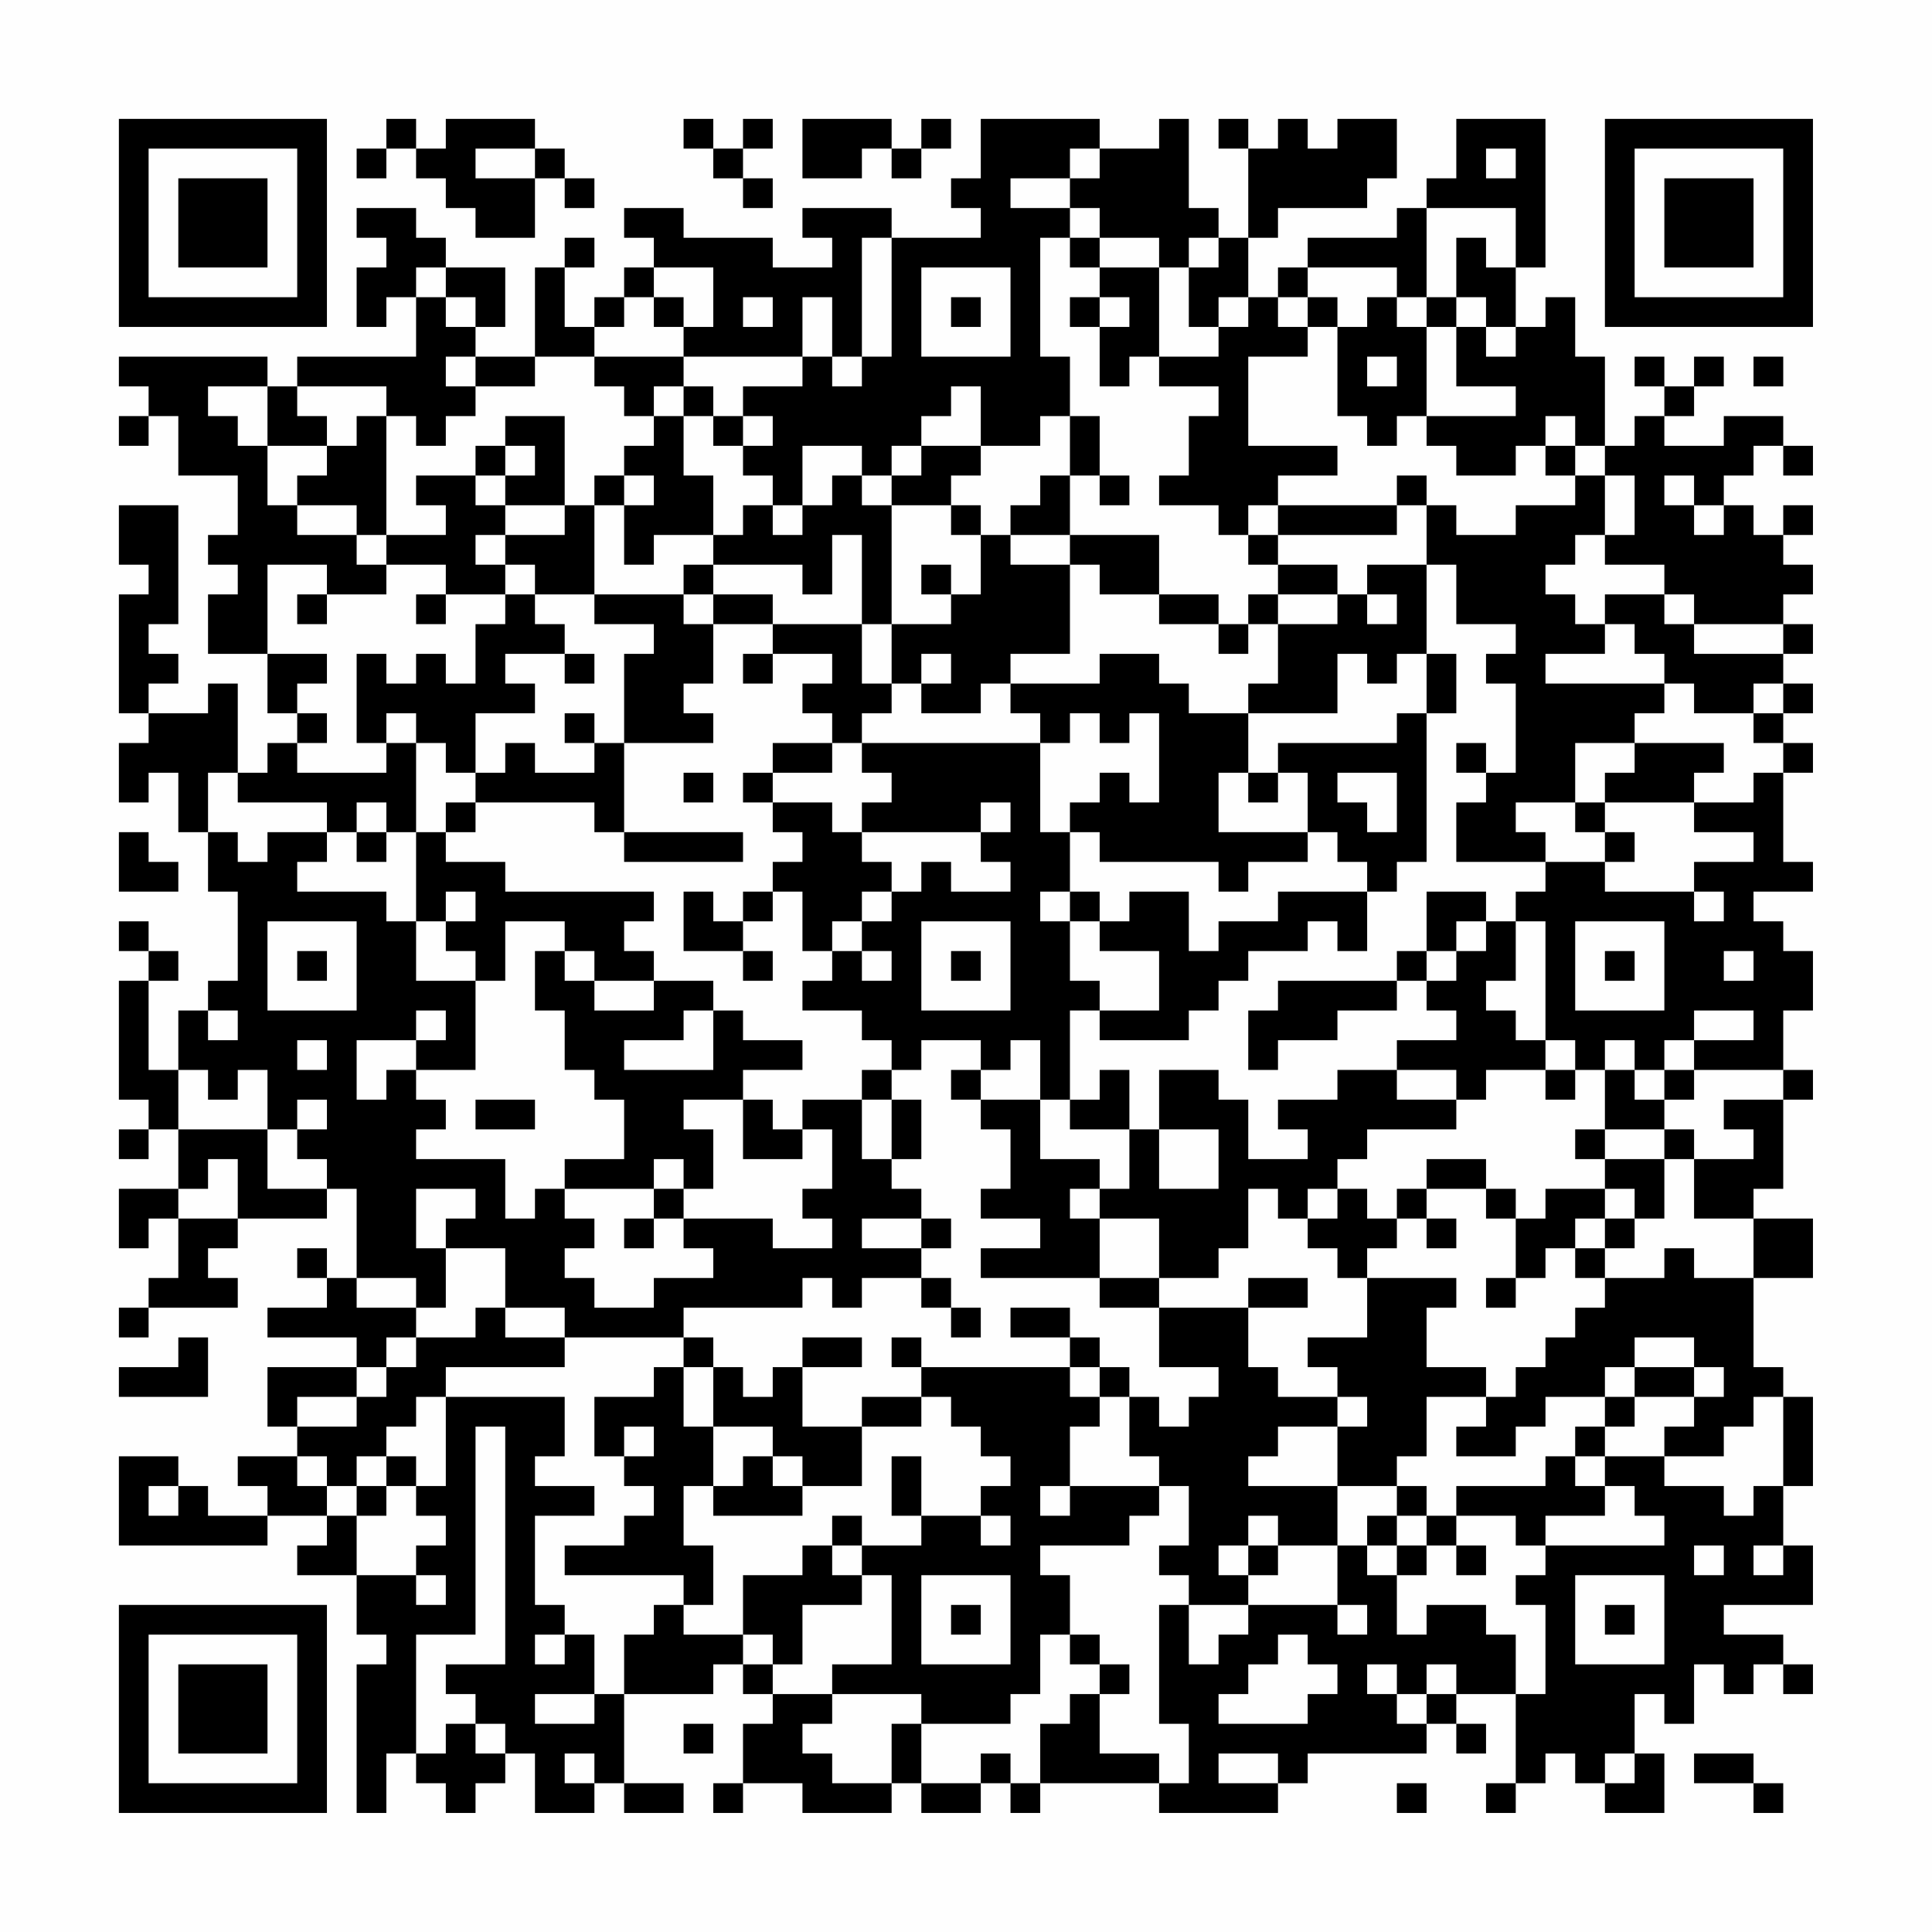 <?xml version="1.0" encoding="UTF-8"?>
<svg xmlns="http://www.w3.org/2000/svg" version="1.1" width="300" height="300" viewBox="0 0 300 300"><rect x="0" y="0" width="300" height="300" fill="#fefefe"/><g transform="scale(4.615)"><g transform="translate(4,4)"><path fill-rule="evenodd" d="M9 0L9 1L8 1L8 2L9 2L9 1L10 1L10 2L11 2L11 3L12 3L12 4L14 4L14 2L15 2L15 3L16 3L16 2L15 2L15 1L14 1L14 0L11 0L11 1L10 1L10 0ZM19 0L19 1L20 1L20 2L21 2L21 3L22 3L22 2L21 2L21 1L22 1L22 0L21 0L21 1L20 1L20 0ZM23 0L23 2L25 2L25 1L26 1L26 2L27 2L27 1L28 1L28 0L27 0L27 1L26 1L26 0ZM29 0L29 2L28 2L28 3L29 3L29 4L26 4L26 3L23 3L23 4L24 4L24 5L22 5L22 4L19 4L19 3L17 3L17 4L18 4L18 5L17 5L17 6L16 6L16 7L15 7L15 5L16 5L16 4L15 4L15 5L14 5L14 8L12 8L12 7L13 7L13 5L11 5L11 4L10 4L10 3L8 3L8 4L9 4L9 5L8 5L8 7L9 7L9 6L10 6L10 8L6 8L6 9L5 9L5 8L0 8L0 9L1 9L1 10L0 10L0 11L1 11L1 10L2 10L2 12L4 12L4 14L3 14L3 15L4 15L4 16L3 16L3 18L5 18L5 20L6 20L6 21L5 21L5 22L4 22L4 19L3 19L3 20L1 20L1 19L2 19L2 18L1 18L1 17L2 17L2 13L0 13L0 15L1 15L1 16L0 16L0 20L1 20L1 21L0 21L0 23L1 23L1 22L2 22L2 24L3 24L3 26L4 26L4 29L3 29L3 30L2 30L2 32L1 32L1 29L2 29L2 28L1 28L1 27L0 27L0 28L1 28L1 29L0 29L0 33L1 33L1 34L0 34L0 35L1 35L1 34L2 34L2 36L0 36L0 38L1 38L1 37L2 37L2 39L1 39L1 40L0 40L0 41L1 41L1 40L4 40L4 39L3 39L3 38L4 38L4 37L7 37L7 36L8 36L8 39L7 39L7 38L6 38L6 39L7 39L7 40L5 40L5 41L8 41L8 42L5 42L5 44L6 44L6 45L4 45L4 46L5 46L5 47L3 47L3 46L2 46L2 45L0 45L0 48L5 48L5 47L7 47L7 48L6 48L6 49L8 49L8 51L9 51L9 52L8 52L8 57L9 57L9 55L10 55L10 56L11 56L11 57L12 57L12 56L13 56L13 55L14 55L14 57L16 57L16 56L17 56L17 57L19 57L19 56L17 56L17 53L20 53L20 52L21 52L21 53L22 53L22 54L21 54L21 56L20 56L20 57L21 57L21 56L23 56L23 57L26 57L26 56L27 56L27 57L29 57L29 56L30 56L30 57L31 57L31 56L35 56L35 57L39 57L39 56L40 56L40 55L44 55L44 54L45 54L45 55L46 55L46 54L45 54L45 53L47 53L47 56L46 56L46 57L47 57L47 56L48 56L48 55L49 55L49 56L50 56L50 57L52 57L52 55L51 55L51 53L52 53L52 54L53 54L53 52L54 52L54 53L55 53L55 52L56 52L56 53L57 53L57 52L56 52L56 51L54 51L54 50L57 50L57 48L56 48L56 46L57 46L57 43L56 43L56 42L55 42L55 39L57 39L57 37L55 37L55 36L56 36L56 33L57 33L57 32L56 32L56 30L57 30L57 28L56 28L56 27L55 27L55 26L57 26L57 25L56 25L56 22L57 22L57 21L56 21L56 20L57 20L57 19L56 19L56 18L57 18L57 17L56 17L56 16L57 16L57 15L56 15L56 14L57 14L57 13L56 13L56 14L55 14L55 13L54 13L54 12L55 12L55 11L56 11L56 12L57 12L57 11L56 11L56 10L54 10L54 11L52 11L52 10L53 10L53 9L54 9L54 8L53 8L53 9L52 9L52 8L51 8L51 9L52 9L52 10L51 10L51 11L50 11L50 8L49 8L49 6L48 6L48 7L47 7L47 5L48 5L48 0L45 0L45 2L44 2L44 3L43 3L43 4L40 4L40 5L39 5L39 6L38 6L38 4L39 4L39 3L42 3L42 2L43 2L43 0L41 0L41 1L40 1L40 0L39 0L39 1L38 1L38 0L37 0L37 1L38 1L38 4L37 4L37 3L36 3L36 0L35 0L35 1L33 1L33 0ZM12 1L12 2L14 2L14 1ZM32 1L32 2L30 2L30 3L32 3L32 4L31 4L31 8L32 8L32 10L31 10L31 11L29 11L29 9L28 9L28 10L27 10L27 11L26 11L26 12L25 12L25 11L23 11L23 13L22 13L22 12L21 12L21 11L22 11L22 10L21 10L21 9L23 9L23 8L24 8L24 9L25 9L25 8L26 8L26 4L25 4L25 8L24 8L24 6L23 6L23 8L19 8L19 7L20 7L20 5L18 5L18 6L17 6L17 7L16 7L16 8L14 8L14 9L12 9L12 8L11 8L11 9L12 9L12 10L11 10L11 11L10 11L10 10L9 10L9 9L6 9L6 10L7 10L7 11L5 11L5 9L3 9L3 10L4 10L4 11L5 11L5 13L6 13L6 14L8 14L8 15L9 15L9 16L7 16L7 15L5 15L5 18L7 18L7 19L6 19L6 20L7 20L7 21L6 21L6 22L9 22L9 21L10 21L10 24L9 24L9 23L8 23L8 24L7 24L7 23L4 23L4 22L3 22L3 24L4 24L4 25L5 25L5 24L7 24L7 25L6 25L6 26L9 26L9 27L10 27L10 29L12 29L12 32L10 32L10 31L11 31L11 30L10 30L10 31L8 31L8 33L9 33L9 32L10 32L10 33L11 33L11 34L10 34L10 35L13 35L13 37L14 37L14 36L15 36L15 37L16 37L16 38L15 38L15 39L16 39L16 40L18 40L18 39L20 39L20 38L19 38L19 37L22 37L22 38L24 38L24 37L23 37L23 36L24 36L24 34L23 34L23 33L25 33L25 35L26 35L26 36L27 36L27 37L25 37L25 38L27 38L27 39L25 39L25 40L24 40L24 39L23 39L23 40L19 40L19 41L15 41L15 40L13 40L13 38L11 38L11 37L12 37L12 36L10 36L10 38L11 38L11 40L10 40L10 39L8 39L8 40L10 40L10 41L9 41L9 42L8 42L8 43L6 43L6 44L8 44L8 43L9 43L9 42L10 42L10 41L12 41L12 40L13 40L13 41L15 41L15 42L11 42L11 43L10 43L10 44L9 44L9 45L8 45L8 46L7 46L7 45L6 45L6 46L7 46L7 47L8 47L8 49L10 49L10 50L11 50L11 49L10 49L10 48L11 48L11 47L10 47L10 46L11 46L11 43L15 43L15 45L14 45L14 46L16 46L16 47L14 47L14 50L15 50L15 51L14 51L14 52L15 52L15 51L16 51L16 53L14 53L14 54L16 54L16 53L17 53L17 51L18 51L18 50L19 50L19 51L21 51L21 52L22 52L22 53L24 53L24 54L23 54L23 55L24 55L24 56L26 56L26 54L27 54L27 56L29 56L29 55L30 55L30 56L31 56L31 54L32 54L32 53L33 53L33 55L35 55L35 56L36 56L36 54L35 54L35 50L36 50L36 52L37 52L37 51L38 51L38 50L41 50L41 51L42 51L42 50L41 50L41 48L42 48L42 49L43 49L43 51L44 51L44 50L46 50L46 51L47 51L47 53L48 53L48 50L47 50L47 49L48 49L48 48L52 48L52 47L51 47L51 46L50 46L50 45L52 45L52 46L54 46L54 47L55 47L55 46L56 46L56 43L55 43L55 44L54 44L54 45L52 45L52 44L53 44L53 43L54 43L54 42L53 42L53 41L51 41L51 42L50 42L50 43L48 43L48 44L47 44L47 45L45 45L45 44L46 44L46 43L47 43L47 42L48 42L48 41L49 41L49 40L50 40L50 39L52 39L52 38L53 38L53 39L55 39L55 37L53 37L53 35L55 35L55 34L54 34L54 33L56 33L56 32L53 32L53 31L55 31L55 30L53 30L53 31L52 31L52 32L51 32L51 31L50 31L50 32L49 32L49 31L48 31L48 27L47 27L47 26L48 26L48 25L50 25L50 26L53 26L53 27L54 27L54 26L53 26L53 25L55 25L55 24L53 24L53 23L55 23L55 22L56 22L56 21L55 21L55 20L56 20L56 19L55 19L55 20L53 20L53 19L52 19L52 18L51 18L51 17L50 17L50 16L52 16L52 17L53 17L53 18L56 18L56 17L53 17L53 16L52 16L52 15L50 15L50 14L51 14L51 12L50 12L50 11L49 11L49 10L48 10L48 11L47 11L47 12L45 12L45 11L44 11L44 10L47 10L47 9L45 9L45 7L46 7L46 8L47 8L47 7L46 7L46 6L45 6L45 4L46 4L46 5L47 5L47 3L44 3L44 6L43 6L43 5L40 5L40 6L39 6L39 7L40 7L40 8L38 8L38 11L41 11L41 12L39 12L39 13L38 13L38 14L37 14L37 13L35 13L35 12L36 12L36 10L37 10L37 9L35 9L35 8L37 8L37 7L38 7L38 6L37 6L37 7L36 7L36 5L37 5L37 4L36 4L36 5L35 5L35 4L33 4L33 3L32 3L32 2L33 2L33 1ZM46 1L46 2L47 2L47 1ZM32 4L32 5L33 5L33 6L32 6L32 7L33 7L33 9L34 9L34 8L35 8L35 5L33 5L33 4ZM10 5L10 6L11 6L11 7L12 7L12 6L11 6L11 5ZM27 5L27 8L30 8L30 5ZM18 6L18 7L19 7L19 6ZM21 6L21 7L22 7L22 6ZM28 6L28 7L29 7L29 6ZM33 6L33 7L34 7L34 6ZM40 6L40 7L41 7L41 10L42 10L42 11L43 11L43 10L44 10L44 7L45 7L45 6L44 6L44 7L43 7L43 6L42 6L42 7L41 7L41 6ZM16 8L16 9L17 9L17 10L18 10L18 11L17 11L17 12L16 12L16 13L15 13L15 10L13 10L13 11L12 11L12 12L10 12L10 13L11 13L11 14L9 14L9 10L8 10L8 11L7 11L7 12L6 12L6 13L8 13L8 14L9 14L9 15L11 15L11 16L10 16L10 17L11 17L11 16L13 16L13 17L12 17L12 19L11 19L11 18L10 18L10 19L9 19L9 18L8 18L8 21L9 21L9 20L10 20L10 21L11 21L11 22L12 22L12 23L11 23L11 24L10 24L10 27L11 27L11 28L12 28L12 29L13 29L13 27L15 27L15 28L14 28L14 30L15 30L15 32L16 32L16 33L17 33L17 35L15 35L15 36L18 36L18 37L17 37L17 38L18 38L18 37L19 37L19 36L20 36L20 34L19 34L19 33L21 33L21 35L23 35L23 34L22 34L22 33L21 33L21 32L23 32L23 31L21 31L21 30L20 30L20 29L18 29L18 28L17 28L17 27L18 27L18 26L13 26L13 25L11 25L11 24L12 24L12 23L16 23L16 24L17 24L17 25L21 25L21 24L17 24L17 21L20 21L20 20L19 20L19 19L20 19L20 17L22 17L22 18L21 18L21 19L22 19L22 18L24 18L24 19L23 19L23 20L24 20L24 21L22 21L22 22L21 22L21 23L22 23L22 24L23 24L23 25L22 25L22 26L21 26L21 27L20 27L20 26L19 26L19 28L21 28L21 29L22 29L22 28L21 28L21 27L22 27L22 26L23 26L23 28L24 28L24 29L23 29L23 30L25 30L25 31L26 31L26 32L25 32L25 33L26 33L26 35L27 35L27 33L26 33L26 32L27 32L27 31L29 31L29 32L28 32L28 33L29 33L29 34L30 34L30 36L29 36L29 37L31 37L31 38L29 38L29 39L33 39L33 40L35 40L35 42L37 42L37 43L36 43L36 44L35 44L35 43L34 43L34 42L33 42L33 41L32 41L32 40L30 40L30 41L32 41L32 42L27 42L27 41L26 41L26 42L27 42L27 43L25 43L25 44L23 44L23 42L25 42L25 41L23 41L23 42L22 42L22 43L21 43L21 42L20 42L20 41L19 41L19 42L18 42L18 43L16 43L16 45L17 45L17 46L18 46L18 47L17 47L17 48L15 48L15 49L19 49L19 50L20 50L20 48L19 48L19 46L20 46L20 47L23 47L23 46L25 46L25 44L27 44L27 43L28 43L28 44L29 44L29 45L30 45L30 46L29 46L29 47L27 47L27 45L26 45L26 47L27 47L27 48L25 48L25 47L24 47L24 48L23 48L23 49L21 49L21 51L22 51L22 52L23 52L23 50L25 50L25 49L26 49L26 52L24 52L24 53L27 53L27 54L30 54L30 53L31 53L31 51L32 51L32 52L33 52L33 53L34 53L34 52L33 52L33 51L32 51L32 49L31 49L31 48L34 48L34 47L35 47L35 46L36 46L36 48L35 48L35 49L36 49L36 50L38 50L38 49L39 49L39 48L41 48L41 46L43 46L43 47L42 47L42 48L43 48L43 49L44 49L44 48L45 48L45 49L46 49L46 48L45 48L45 47L47 47L47 48L48 48L48 47L50 47L50 46L49 46L49 45L50 45L50 44L51 44L51 43L53 43L53 42L51 42L51 43L50 43L50 44L49 44L49 45L48 45L48 46L45 46L45 47L44 47L44 46L43 46L43 45L44 45L44 43L46 43L46 42L44 42L44 40L45 40L45 39L42 39L42 38L43 38L43 37L44 37L44 38L45 38L45 37L44 37L44 36L46 36L46 37L47 37L47 39L46 39L46 40L47 40L47 39L48 39L48 38L49 38L49 39L50 39L50 38L51 38L51 37L52 37L52 35L53 35L53 34L52 34L52 33L53 33L53 32L52 32L52 33L51 33L51 32L50 32L50 34L49 34L49 35L50 35L50 36L48 36L48 37L47 37L47 36L46 36L46 35L44 35L44 36L43 36L43 37L42 37L42 36L41 36L41 35L42 35L42 34L45 34L45 33L46 33L46 32L48 32L48 33L49 33L49 32L48 32L48 31L47 31L47 30L46 30L46 29L47 29L47 27L46 27L46 26L44 26L44 28L43 28L43 29L39 29L39 30L38 30L38 32L39 32L39 31L41 31L41 30L43 30L43 29L44 29L44 30L45 30L45 31L43 31L43 32L41 32L41 33L39 33L39 34L40 34L40 35L38 35L38 33L37 33L37 32L35 32L35 34L34 34L34 32L33 32L33 33L32 33L32 30L33 30L33 31L36 31L36 30L37 30L37 29L38 29L38 28L40 28L40 27L41 27L41 28L42 28L42 26L43 26L43 25L44 25L44 20L45 20L45 18L44 18L44 15L45 15L45 17L47 17L47 18L46 18L46 19L47 19L47 22L46 22L46 21L45 21L45 22L46 22L46 23L45 23L45 25L48 25L48 24L47 24L47 23L49 23L49 24L50 24L50 25L51 25L51 24L50 24L50 23L53 23L53 22L54 22L54 21L51 21L51 20L52 20L52 19L48 19L48 18L50 18L50 17L49 17L49 16L48 16L48 15L49 15L49 14L50 14L50 12L49 12L49 11L48 11L48 12L49 12L49 13L47 13L47 14L45 14L45 13L44 13L44 12L43 12L43 13L39 13L39 14L38 14L38 15L39 15L39 16L38 16L38 17L37 17L37 16L35 16L35 14L32 14L32 12L33 12L33 13L34 13L34 12L33 12L33 10L32 10L32 12L31 12L31 13L30 13L30 14L29 14L29 13L28 13L28 12L29 12L29 11L27 11L27 12L26 12L26 13L25 13L25 12L24 12L24 13L23 13L23 14L22 14L22 13L21 13L21 14L20 14L20 12L19 12L19 10L20 10L20 11L21 11L21 10L20 10L20 9L19 9L19 8ZM42 8L42 9L43 9L43 8ZM55 8L55 9L56 9L56 8ZM18 9L18 10L19 10L19 9ZM13 11L13 12L12 12L12 13L13 13L13 14L12 14L12 15L13 15L13 16L14 16L14 17L15 17L15 18L13 18L13 19L14 19L14 20L12 20L12 22L13 22L13 21L14 21L14 22L16 22L16 21L17 21L17 18L18 18L18 17L16 17L16 16L19 16L19 17L20 17L20 16L22 16L22 17L25 17L25 19L26 19L26 20L25 20L25 21L24 21L24 22L22 22L22 23L24 23L24 24L25 24L25 25L26 25L26 26L25 26L25 27L24 27L24 28L25 28L25 29L26 29L26 28L25 28L25 27L26 27L26 26L27 26L27 25L28 25L28 26L30 26L30 25L29 25L29 24L30 24L30 23L29 23L29 24L25 24L25 23L26 23L26 22L25 22L25 21L31 21L31 24L32 24L32 26L31 26L31 27L32 27L32 29L33 29L33 30L35 30L35 28L33 28L33 27L34 27L34 26L36 26L36 28L37 28L37 27L39 27L39 26L42 26L42 25L41 25L41 24L40 24L40 22L39 22L39 21L43 21L43 20L44 20L44 18L43 18L43 19L42 19L42 18L41 18L41 20L38 20L38 19L39 19L39 17L41 17L41 16L42 16L42 17L43 17L43 16L42 16L42 15L44 15L44 13L43 13L43 14L39 14L39 15L41 15L41 16L39 16L39 17L38 17L38 18L37 18L37 17L35 17L35 16L33 16L33 15L32 15L32 14L30 14L30 15L32 15L32 18L30 18L30 19L29 19L29 20L27 20L27 19L28 19L28 18L27 18L27 19L26 19L26 17L28 17L28 16L29 16L29 14L28 14L28 13L26 13L26 17L25 17L25 14L24 14L24 16L23 16L23 15L20 15L20 14L18 14L18 15L17 15L17 13L18 13L18 12L17 12L17 13L16 13L16 16L14 16L14 15L13 15L13 14L15 14L15 13L13 13L13 12L14 12L14 11ZM52 12L52 13L53 13L53 14L54 14L54 13L53 13L53 12ZM19 15L19 16L20 16L20 15ZM27 15L27 16L28 16L28 15ZM6 16L6 17L7 17L7 16ZM15 18L15 19L16 19L16 18ZM33 18L33 19L30 19L30 20L31 20L31 21L32 21L32 20L33 20L33 21L34 21L34 20L35 20L35 23L34 23L34 22L33 22L33 23L32 23L32 24L33 24L33 25L37 25L37 26L38 26L38 25L40 25L40 24L37 24L37 22L38 22L38 23L39 23L39 22L38 22L38 20L36 20L36 19L35 19L35 18ZM15 20L15 21L16 21L16 20ZM49 21L49 23L50 23L50 22L51 22L51 21ZM19 22L19 23L20 23L20 22ZM41 22L41 23L42 23L42 24L43 24L43 22ZM0 24L0 26L2 26L2 25L1 25L1 24ZM8 24L8 25L9 25L9 24ZM11 26L11 27L12 27L12 26ZM32 26L32 27L33 27L33 26ZM5 27L5 30L8 30L8 27ZM27 27L27 30L30 30L30 27ZM45 27L45 28L44 28L44 29L45 29L45 28L46 28L46 27ZM49 27L49 30L52 30L52 27ZM6 28L6 29L7 29L7 28ZM15 28L15 29L16 29L16 30L18 30L18 29L16 29L16 28ZM28 28L28 29L29 29L29 28ZM50 28L50 29L51 29L51 28ZM54 28L54 29L55 29L55 28ZM3 30L3 31L4 31L4 30ZM19 30L19 31L17 31L17 32L20 32L20 30ZM6 31L6 32L7 32L7 31ZM30 31L30 32L29 32L29 33L31 33L31 35L33 35L33 36L32 36L32 37L33 37L33 39L35 39L35 40L38 40L38 42L39 42L39 43L41 43L41 44L39 44L39 45L38 45L38 46L41 46L41 44L42 44L42 43L41 43L41 42L40 42L40 41L42 41L42 39L41 39L41 38L40 38L40 37L41 37L41 36L40 36L40 37L39 37L39 36L38 36L38 38L37 38L37 39L35 39L35 37L33 37L33 36L34 36L34 34L32 34L32 33L31 33L31 31ZM2 32L2 34L5 34L5 36L7 36L7 35L6 35L6 34L7 34L7 33L6 33L6 34L5 34L5 32L4 32L4 33L3 33L3 32ZM43 32L43 33L45 33L45 32ZM12 33L12 34L14 34L14 33ZM35 34L35 36L37 36L37 34ZM50 34L50 35L52 35L52 34ZM3 35L3 36L2 36L2 37L4 37L4 35ZM18 35L18 36L19 36L19 35ZM50 36L50 37L49 37L49 38L50 38L50 37L51 37L51 36ZM27 37L27 38L28 38L28 37ZM27 39L27 40L28 40L28 41L29 41L29 40L28 40L28 39ZM38 39L38 40L40 40L40 39ZM2 41L2 42L0 42L0 43L3 43L3 41ZM19 42L19 44L20 44L20 46L21 46L21 45L22 45L22 46L23 46L23 45L22 45L22 44L20 44L20 42ZM32 42L32 43L33 43L33 44L32 44L32 46L31 46L31 47L32 47L32 46L35 46L35 45L34 45L34 43L33 43L33 42ZM12 44L12 51L10 51L10 55L11 55L11 54L12 54L12 55L13 55L13 54L12 54L12 53L11 53L11 52L13 52L13 44ZM17 44L17 45L18 45L18 44ZM9 45L9 46L8 46L8 47L9 47L9 46L10 46L10 45ZM1 46L1 47L2 47L2 46ZM29 47L29 48L30 48L30 47ZM38 47L38 48L37 48L37 49L38 49L38 48L39 48L39 47ZM43 47L43 48L44 48L44 47ZM24 48L24 49L25 49L25 48ZM53 48L53 49L54 49L54 48ZM55 48L55 49L56 49L56 48ZM27 49L27 52L30 52L30 49ZM49 49L49 52L52 52L52 49ZM28 50L28 51L29 51L29 50ZM50 50L50 51L51 51L51 50ZM39 51L39 52L38 52L38 53L37 53L37 54L40 54L40 53L41 53L41 52L40 52L40 51ZM42 52L42 53L43 53L43 54L44 54L44 53L45 53L45 52L44 52L44 53L43 53L43 52ZM19 54L19 55L20 55L20 54ZM15 55L15 56L16 56L16 55ZM37 55L37 56L39 56L39 55ZM50 55L50 56L51 56L51 55ZM53 55L53 56L55 56L55 57L56 57L56 56L55 56L55 55ZM43 56L43 57L44 57L44 56ZM0 0L0 7L7 7L7 0ZM1 1L1 6L6 6L6 1ZM2 2L2 5L5 5L5 2ZM50 0L50 7L57 7L57 0ZM51 1L51 6L56 6L56 1ZM52 2L52 5L55 5L55 2ZM0 50L0 57L7 57L7 50ZM1 51L1 56L6 56L6 51ZM2 52L2 55L5 55L5 52Z" fill="#000000"/></g></g></svg>

